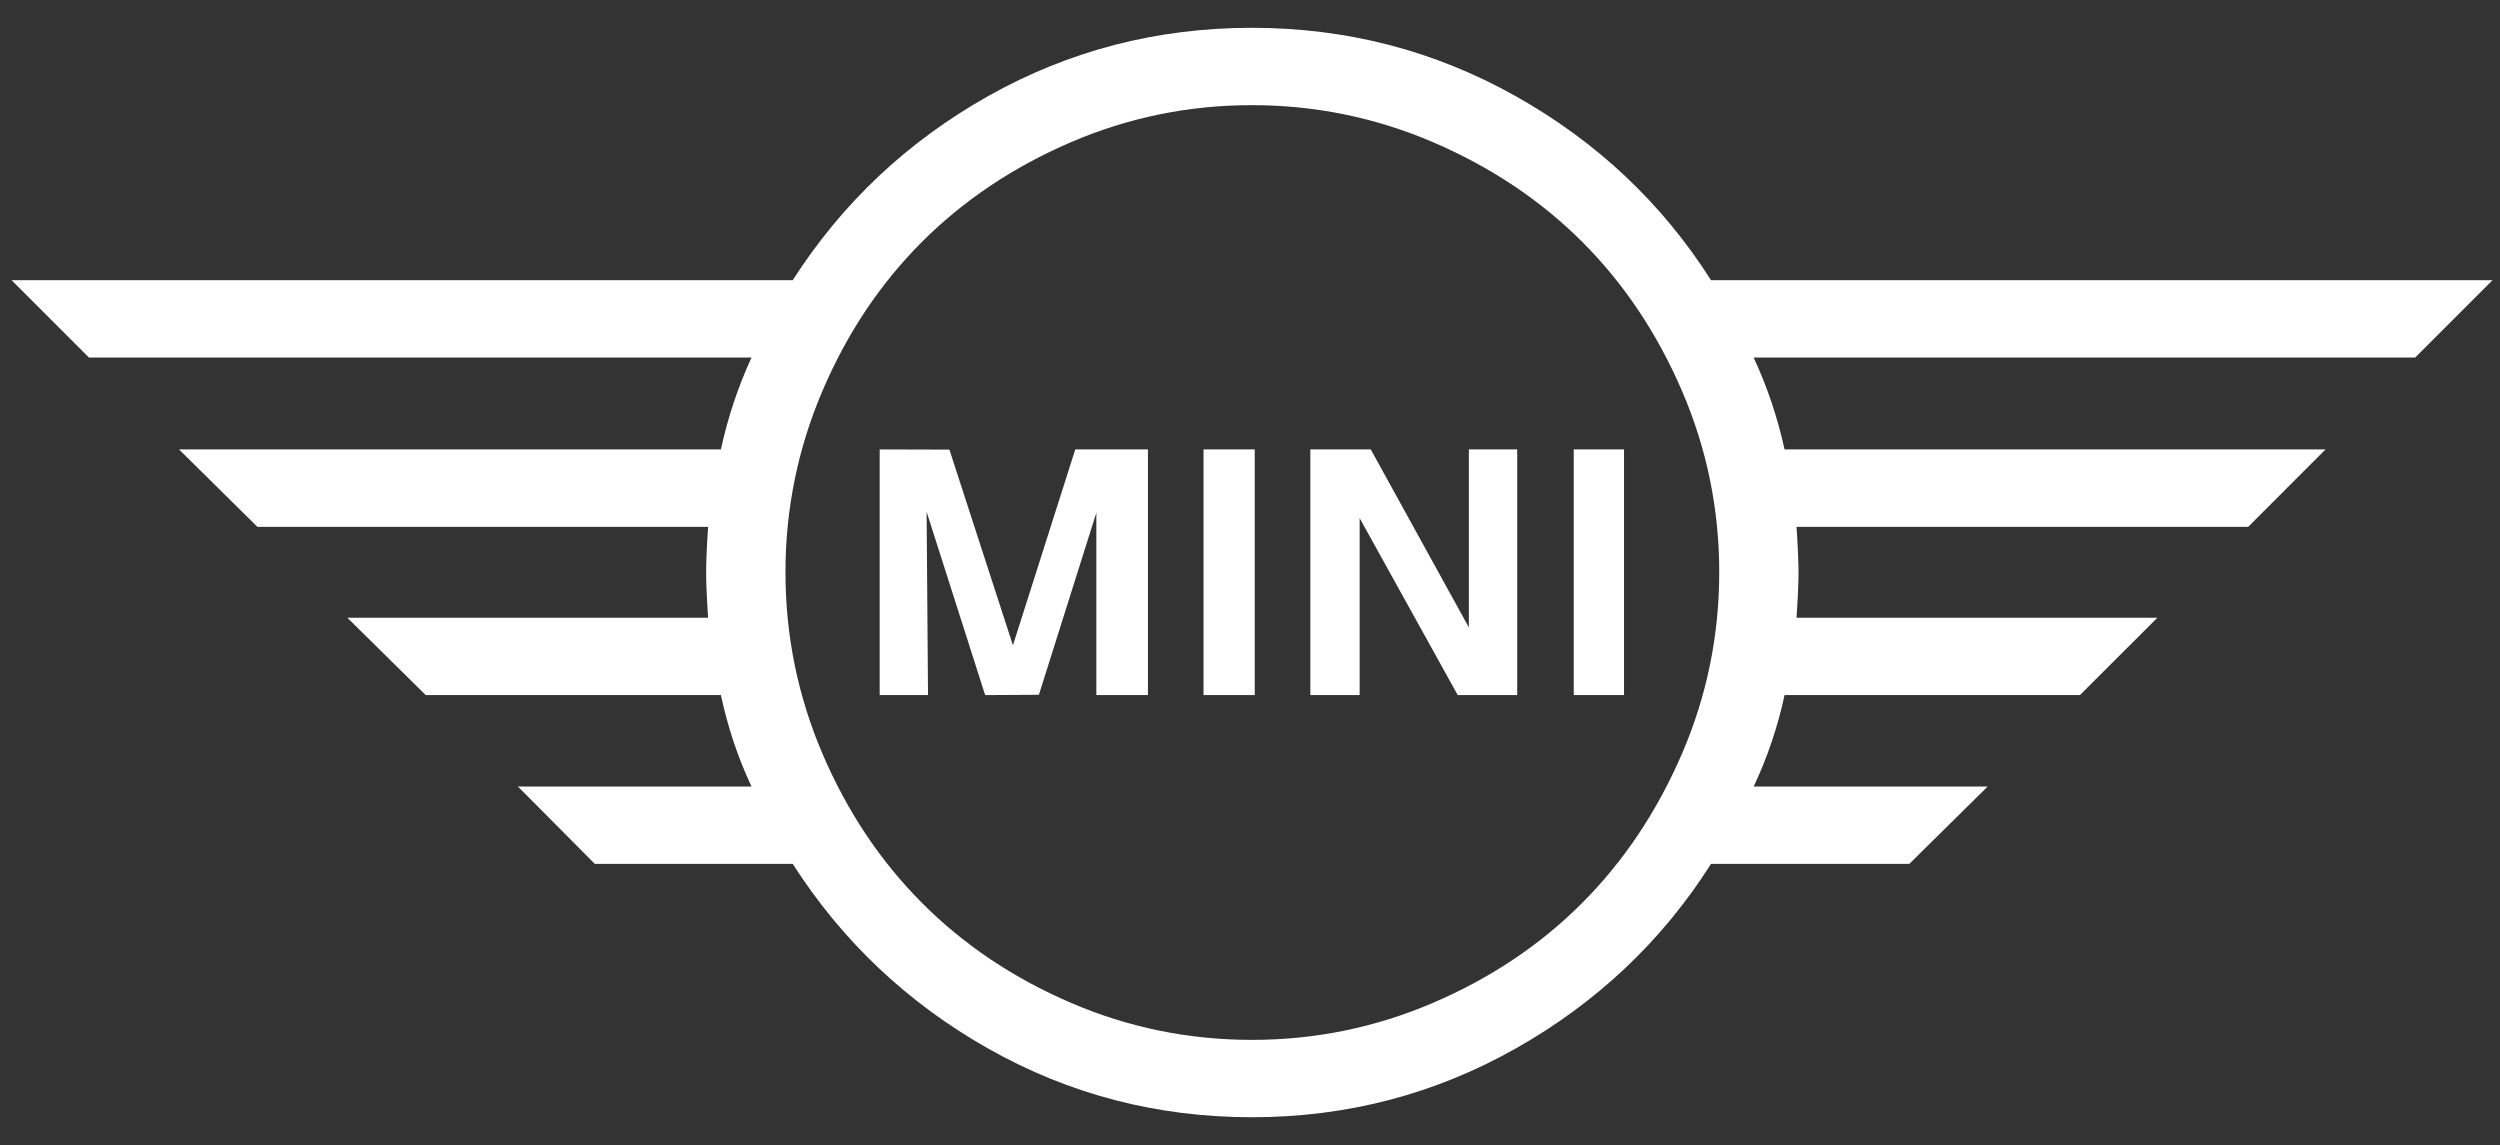 <svg width="131" height="60" viewBox="0 0 131 60" fill="none" xmlns="http://www.w3.org/2000/svg">
<rect x="0" y="0" width="131" height="60" fill="#333333" stroke="none"/>
<g clip-path="url(#clip0_681_102)">
<path d="M0.608 14.683H41.538C44.138 10.627 47.555 7.41 51.795 5.027C56.032 2.647 60.632 1.457 65.598 1.457C70.562 1.457 75.172 2.65 79.425 5.04C83.678 7.43 87.092 10.646 89.658 14.683H130.608L126.555 18.736H91.892C92.605 20.273 93.145 21.877 93.512 23.55H121.858L117.805 27.607H94.138C94.208 28.653 94.242 29.447 94.242 29.986C94.242 30.526 94.208 31.323 94.138 32.37H113.045L108.988 36.423H93.512C93.145 38.113 92.605 39.71 91.892 41.213H104.155L100.048 45.267H89.658C87.092 49.31 83.678 52.537 79.425 54.94C75.172 57.343 70.562 58.543 65.598 58.543C60.632 58.543 56.032 57.346 51.795 54.953C47.555 52.556 44.138 49.327 41.538 45.267H31.168L27.138 41.213H39.378C38.672 39.71 38.138 38.113 37.775 36.423H22.308L18.202 32.37H37.105C37.035 31.323 37.002 30.526 37.002 29.986C37.002 29.447 37.035 28.653 37.105 27.607H13.488L9.382 23.55H37.775C38.138 21.877 38.672 20.273 39.378 18.736H4.662L0.608 14.683ZM43.095 20.486C41.805 23.51 41.158 26.677 41.158 29.986C41.158 33.297 41.805 36.467 43.095 39.49C44.385 42.51 46.125 45.12 48.312 47.313C50.498 49.507 53.098 51.25 56.112 52.547C59.125 53.843 62.288 54.49 65.598 54.49C68.905 54.49 72.072 53.843 75.095 52.547C78.115 51.25 80.722 49.507 82.908 47.313C85.095 45.12 86.835 42.51 88.138 39.49C89.438 36.467 90.088 33.297 90.088 29.986C90.088 26.677 89.438 23.51 88.138 20.486C86.835 17.463 85.095 14.86 82.908 12.673C80.722 10.49 78.115 8.75 75.095 7.453C72.072 6.157 68.905 5.51 65.598 5.51C62.288 5.51 59.125 6.157 56.112 7.453C53.098 8.75 50.498 10.49 48.312 12.673C46.125 14.86 44.385 17.463 43.095 20.486ZM46.095 36.423H48.628L48.555 26.82L51.622 36.423L54.438 36.407L57.448 26.87V36.423H60.152V23.55L56.345 23.547L53.078 33.813L49.748 23.56L46.095 23.55V36.423ZM63.065 36.423H65.748V23.55H63.065V36.423ZM68.662 36.423H71.245V27.15L76.385 36.423H79.502V23.55H76.968V32.877L71.828 23.55H68.662V36.423ZM82.465 36.423H85.098V23.55H82.465V36.423Z" fill="white"/>
</g>
<defs>
<clipPath id="clip0_681_102">
<rect width="130" height="60" fill="white" transform="translate(0.608)"/>
</clipPath>
</defs>
</svg>
